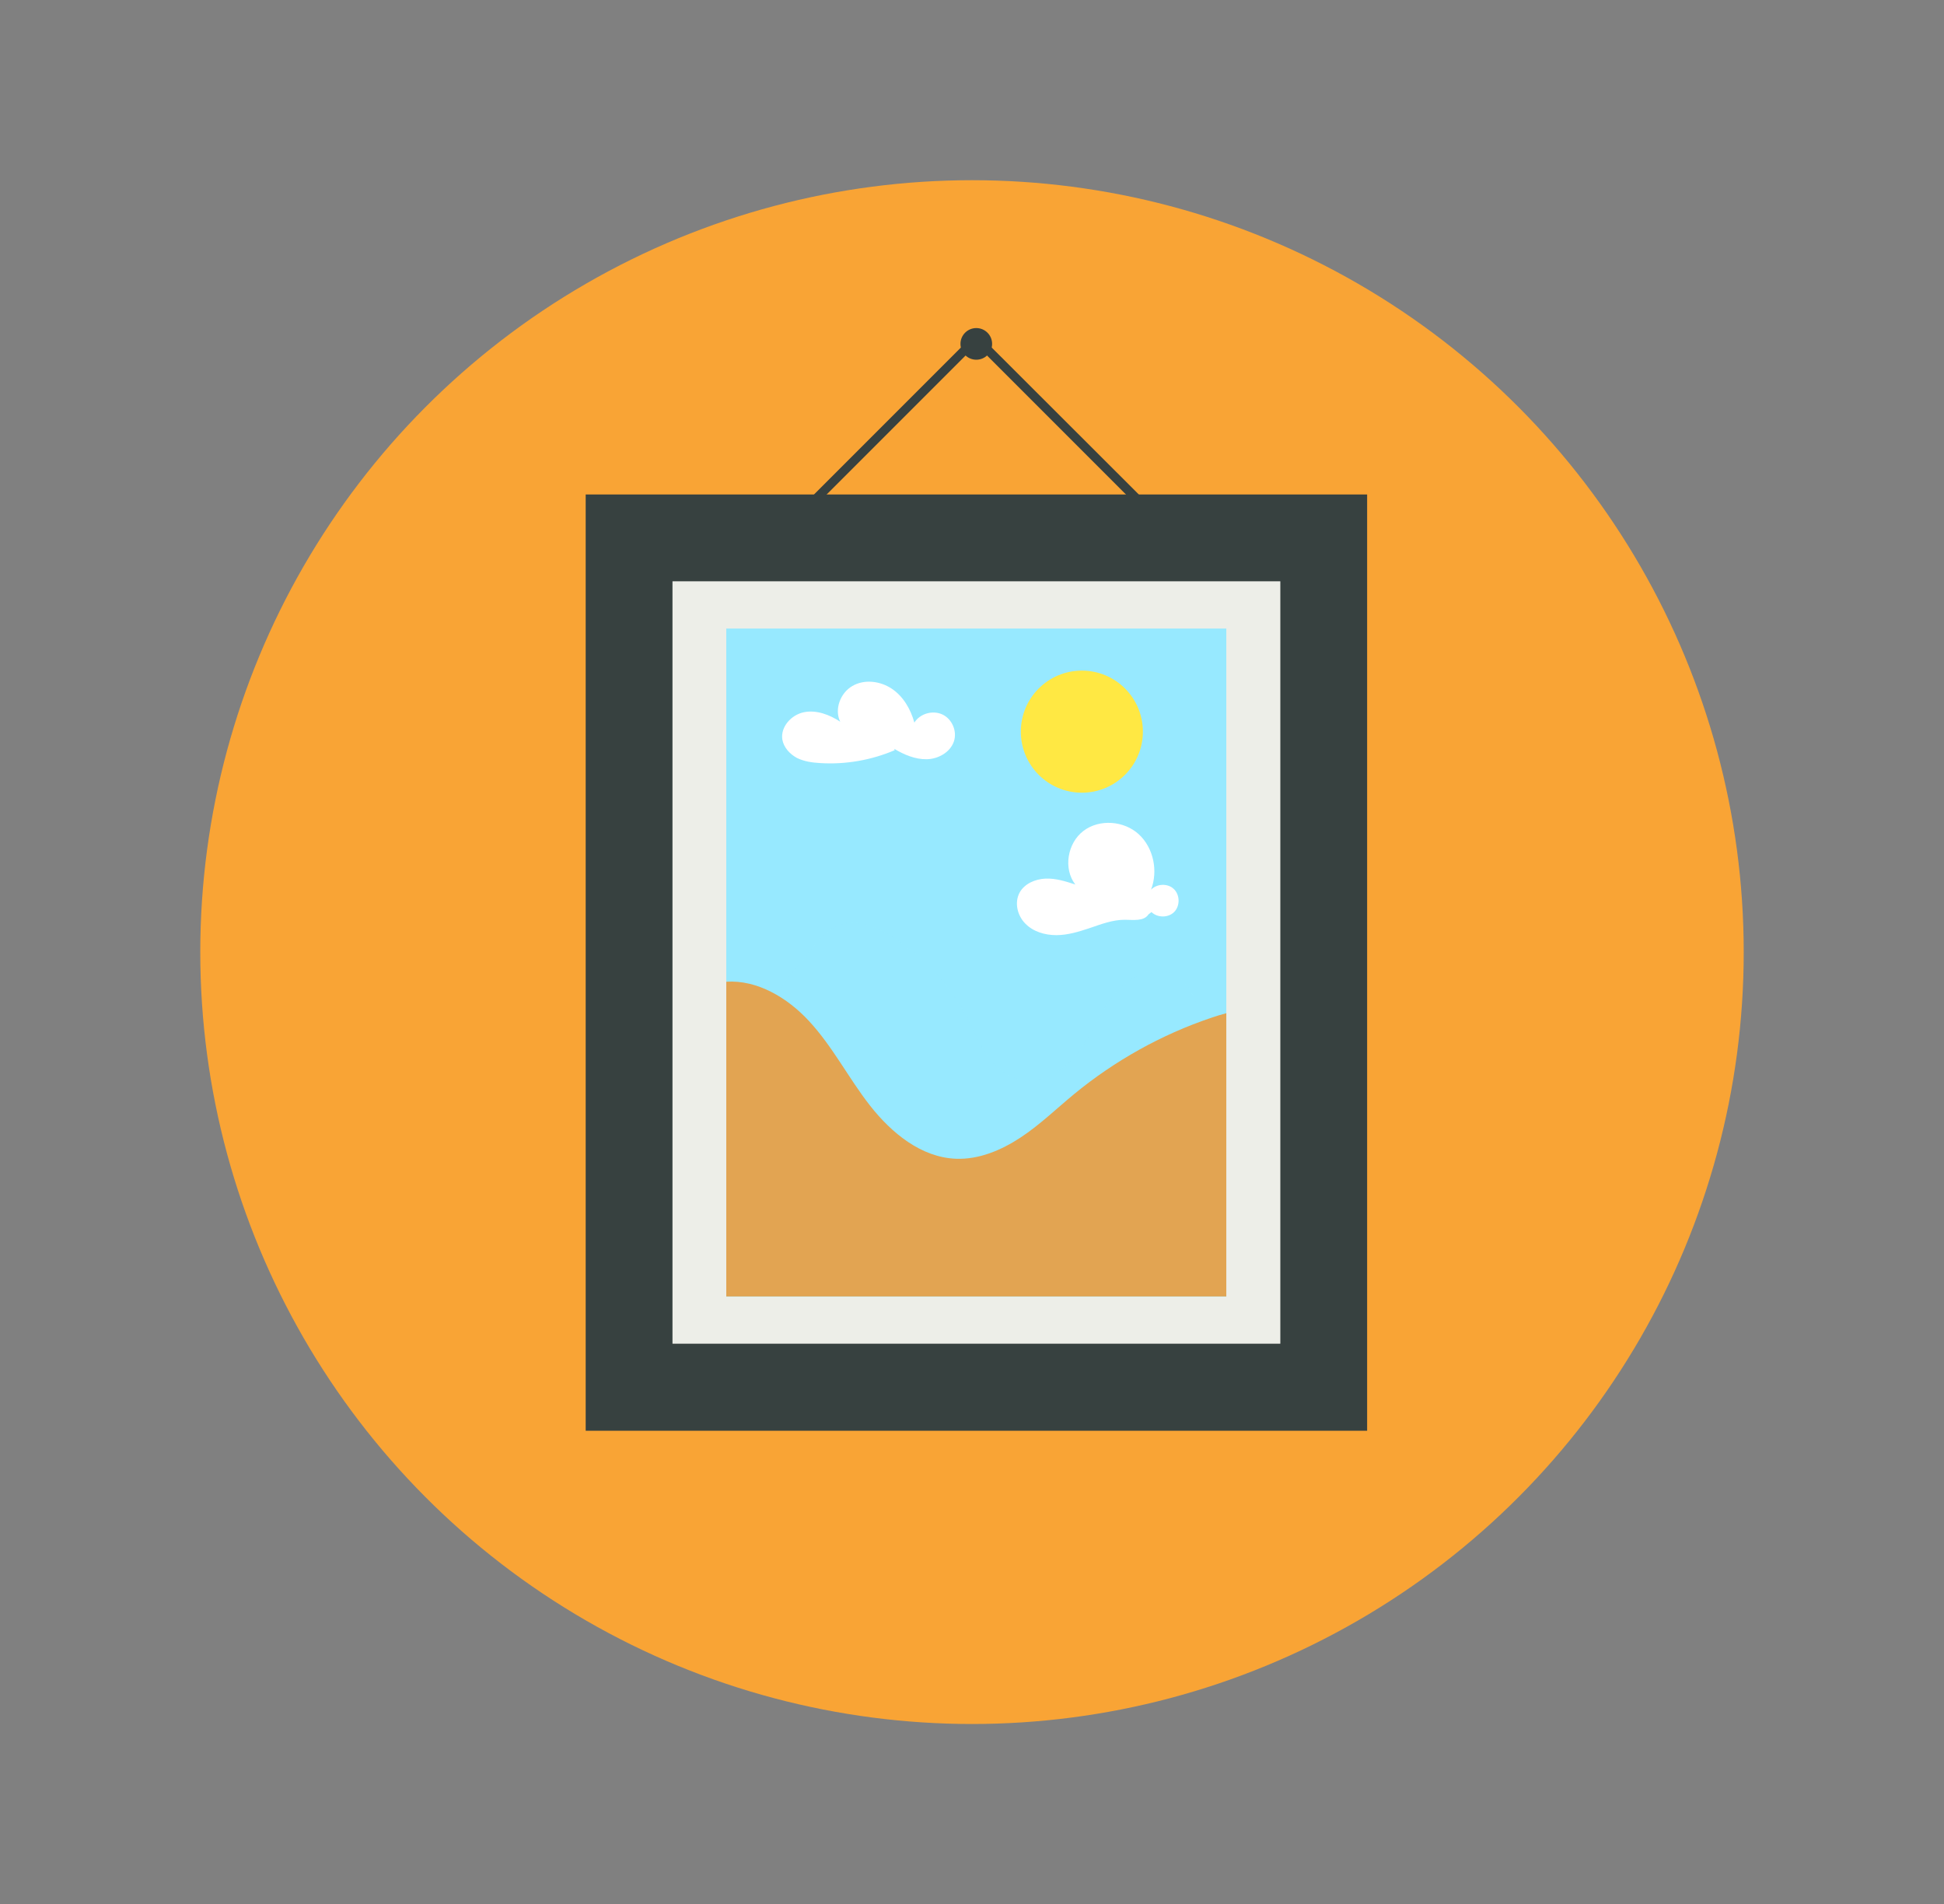 <?xml version="1.0" encoding="utf-8"?>
<!-- Generator: Adobe Illustrator 19.1.0, SVG Export Plug-In . SVG Version: 6.00 Build 0)  -->
<svg version="1.1" id="Layer_1" xmlns="http://www.w3.org/2000/svg" xmlns:xlink="http://www.w3.org/1999/xlink" x="0px" y="0px"
	 viewBox="0 0 860 842.2" enable-background="new 0 0 860 842.2" xml:space="preserve">
<rect x="0" y="0" width="860" height="842.2" fill="#808080" stroke="none"/>
<g>
	<g>
		<g>
			<circle fill="#F9A435" cx="430" cy="421.1" r="341.4"/>
		</g>
	</g>
	<g>
		<rect x="259.1" y="218.7" fill="#374140" width="345.7" height="414.1"/>
	</g>
	<g>
		<rect x="297.5" y="257.1" fill="#EDEEE8" width="268.9" height="337.2"/>
	</g>
	<g>
		<polygon fill="#374140" points="360.9,223.5 358.1,220.7 431.9,146.9 505.8,220.7 502.9,223.5 431.9,152.5 		"/>
	</g>
	<g>
		<circle fill="#374140" cx="431.9" cy="152.1" r="7"/>
	</g>
	<g>
		<g>
			<g>
				<rect x="321.3" y="278" fill="#97E9FF" width="221.2" height="295.5"/>
			</g>
		</g>
		<g>
			<g>
				<circle fill="#FFE843" cx="478.6" cy="323.6" r="27"/>
			</g>
		</g>
		<g>
			<g>
				<path fill="#FFFFFF" d="M395.6,331.2c4.4,2.6,9.3,4.7,14.4,4.6c5.1-0.1,10.4-3.1,12-7.9c1.5-4.5-0.8-9.9-5.1-11.9
					c-4.3-2-9.9-0.4-12.4,3.6c-1.6-5.9-4.9-11.6-10-15c-5.1-3.4-12.1-4.3-17.4-1.2c-5.3,3-8.1,10.3-5.4,15.8
					c-4.7-3.1-10.5-5.3-16-4.2c-5.6,1.1-10.5,6.5-9.6,12.1c0.6,3.5,3.3,6.4,6.4,8.1c3.2,1.6,6.8,2.1,10.4,2.3
					c11.2,0.7,22.6-1.3,32.9-5.7"/>
			</g>
		</g>
		<g>
			<g>
				<path fill="#FFFFFF" d="M509.4,403.4c2.7,2.6,7.5,2.6,10.1-0.1c2.6-2.7,2.5-7.5-0.2-10.1c-2.7-2.6-7.5-2.4-10.1,0.3
					c3.2-8.3,1.1-18.5-5.4-24.5s-17.4-6.9-24.5-1.5s-9,16.7-3.6,23.7c-4.3-1.4-8.7-2.8-13.2-2.6s-9.2,2.2-11.4,6.1
					c-2.4,4.4-1.1,10.2,2.5,13.8c3.5,3.6,8.7,5.1,13.7,5.1c5,0,9.9-1.5,14.7-3.1c5-1.7,10.2-3.7,15.5-3.7c3.8,0,8.5,0.8,10.6-2.4"/>
			</g>
		</g>
		<g opacity="0.4">
			<g>
				<g>
					<path fill="#97E9FF" d="M329.1,456.9c10.1-12.6,20.2-25.1,30.3-37.7c3.1-3.8,6.4-7.8,11.1-9.8c8.2-3.4,17.7,0.6,25,5.5
						c14.2,9.3,25.7,22.1,33.2,36.7c2.6,5.2,4.8,10.6,8.2,15.4s8.2,9.1,14.1,10.4c9.9,2.2,19.9-4,25.8-11.7
						c6-7.7,9.3-16.9,15.2-24.7c5.8-7.7,16.2-14.3,25.6-10.8c7.9,2.9,11.4,11.3,13.4,19c5.4,20.2,6.6,41.3,3.6,61.9
						c-2.1,14-6.8,28.7-18.6,37.7c-11.8,8.9-28,10.1-43.2,10.6c-21.4,0.6-43.1,0.4-63.7-4.7c-20.7-5.1-40.5-15.6-52.7-32
						c-16.8-22.5-17-52-16.5-79.4"/>
				</g>
			</g>
		</g>
		<g>
			<g>
				<path fill="#E2A452" d="M542.6,448.1c-2.3,0.6-4.6,1.3-6.9,2.1c-21.9,7.4-42.5,18.9-60.4,33.6c-7.9,6.5-15.3,13.7-23.8,19.3
					s-18.4,9.8-28.6,9.4c-15.4-0.6-28.5-11.4-38-23.5c-9.5-12.1-16.5-26.1-27-37.4c-9.5-10.3-22.9-18.3-36.6-17.4v139.2h221.2V448.1
					z"/>
			</g>
		</g>
	</g>
</g>
</svg>
